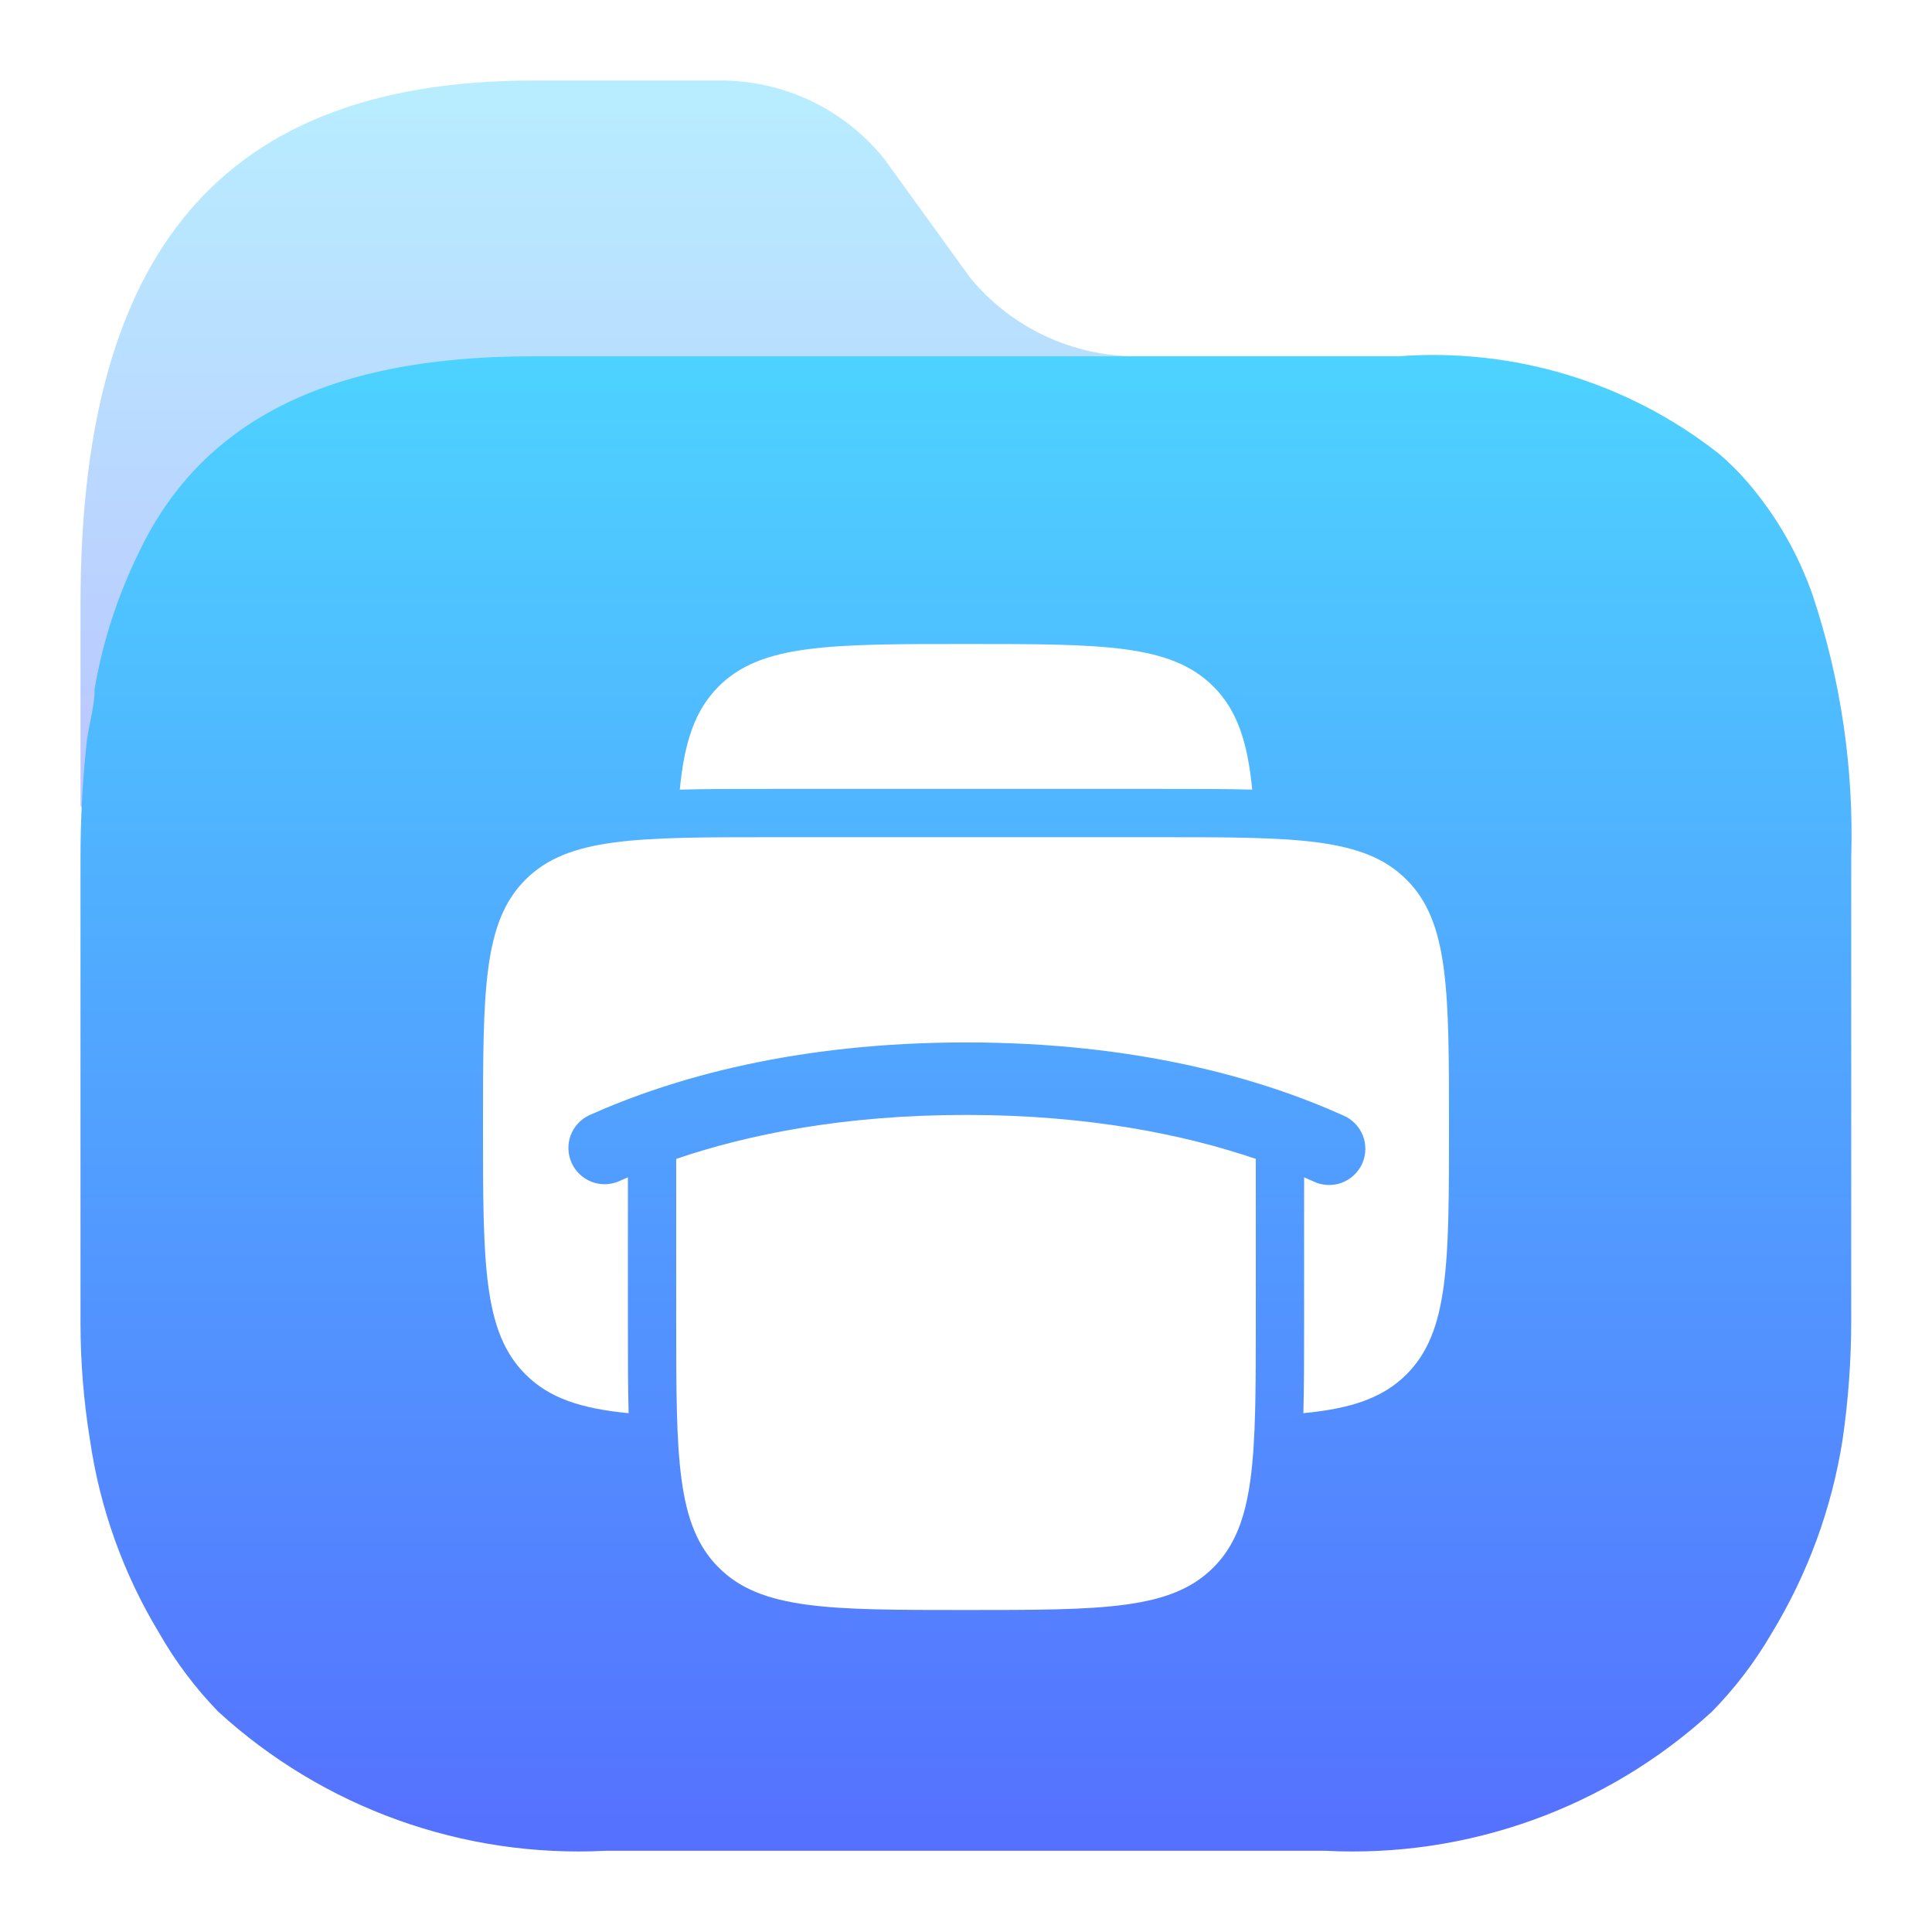<svg width="48" height="48" viewBox="0 0 48 48" fill="none" xmlns="http://www.w3.org/2000/svg">
<path opacity="0.4" d="M34.746 8.853H28.271C26.658 8.863 25.127 8.146 24.104 6.901L21.972 3.953C20.967 2.697 19.436 1.976 17.825 2.001H13.248C5.032 2.001 2 6.822 2 15.021L2 20C1.99 20.975 18.997 13.973 19 13L23.994 11.307C26 12 39 10 34.746 8.853Z" fill="url(#paint0_linear_415_430)"/>
<path fill-rule="evenodd" clip-rule="evenodd" d="M45.035 14.787C44.678 13.765 44.135 12.819 43.431 11.995C43.209 11.736 42.967 11.494 42.707 11.273C40.446 9.495 37.596 8.631 34.726 8.853H13.209C8.084 8.853 4.954 10.512 3.428 13.772C2.913 14.828 2.551 15.952 2.352 17.11C2.352 17.379 2.299 17.647 2.244 17.92C2.212 18.084 2.179 18.25 2.156 18.418C2.052 19.378 2 20.342 2 21.307V32.864C2 33.838 2.078 34.811 2.235 35.773C2.481 37.472 3.066 39.105 3.956 40.575C4.361 41.284 4.854 41.94 5.423 42.527C8.038 44.919 11.505 46.163 15.047 45.982H32.926C36.463 46.165 39.924 44.919 42.531 42.527C43.107 41.941 43.606 41.285 44.018 40.575C44.913 39.104 45.511 37.473 45.778 35.773C45.918 34.809 45.99 33.837 45.993 32.864V21.307C46.06 19.095 45.736 16.887 45.035 14.787ZM30.145 38.945C31.2 37.892 31.2 36.194 31.2 32.8V28.792C29.428 28.19 27.05 27.7 24 27.7C20.95 27.7 18.572 28.19 16.8 28.792V32.8C16.8 36.194 16.8 37.892 17.855 38.945C18.908 40 20.606 40 24 40C27.394 40 29.092 40 30.145 38.945ZM30.144 17.055C29.092 16 27.395 16 24 16C20.605 16 18.908 16 17.854 17.055C17.263 17.645 17.003 18.438 16.889 19.618C17.561 19.6 18.302 19.6 19.116 19.6H28.885C29.699 19.6 30.44 19.6 31.111 19.618C30.997 18.438 30.737 17.645 30.146 17.055H30.144ZM13.055 21.855C14.108 20.8 15.806 20.8 19.2 20.8H28.8C32.194 20.8 33.892 20.8 34.945 21.855C36 22.908 36 24.606 36 28C36 31.394 36 33.092 34.945 34.145C34.355 34.737 33.562 34.996 32.382 35.11C32.4 34.439 32.4 33.698 32.4 32.885V29.25C32.477 29.284 32.555 29.318 32.632 29.352C32.74 29.405 32.858 29.434 32.978 29.44C33.098 29.446 33.218 29.428 33.331 29.387C33.443 29.345 33.547 29.282 33.635 29.2C33.723 29.118 33.794 29.02 33.843 28.91C33.892 28.8 33.919 28.682 33.922 28.562C33.924 28.441 33.903 28.322 33.859 28.21C33.814 28.098 33.748 27.997 33.664 27.911C33.58 27.825 33.479 27.757 33.368 27.711C31.302 26.783 28.224 25.899 24 25.899C19.776 25.899 16.698 26.783 14.632 27.711C14.42 27.812 14.257 27.993 14.176 28.213C14.096 28.433 14.105 28.676 14.201 28.89C14.297 29.104 14.473 29.272 14.691 29.359C14.909 29.445 15.152 29.443 15.368 29.352L15.6 29.25V32.885C15.6 33.698 15.6 34.439 15.618 35.11C14.438 34.997 13.645 34.737 13.055 34.145C12 33.092 12 31.394 12 28C12 24.606 12 22.908 13.055 21.855Z" fill="url(#paint1_linear_415_430)"/>
<defs>
<linearGradient id="paint0_linear_415_430" x1="18.798" y1="20.093" x2="18.798" y2="2" gradientUnits="userSpaceOnUse">
<stop stop-color="#5570FF"/>
<stop offset="1" stop-color="#4DD3FF"/>
</linearGradient>
<linearGradient id="paint1_linear_415_430" x1="24.001" y1="46" x2="24.001" y2="8.818" gradientUnits="userSpaceOnUse">
<stop stop-color="#5570FF"/>
<stop offset="1" stop-color="#4DD3FF"/>
</linearGradient>
</defs>
</svg>
